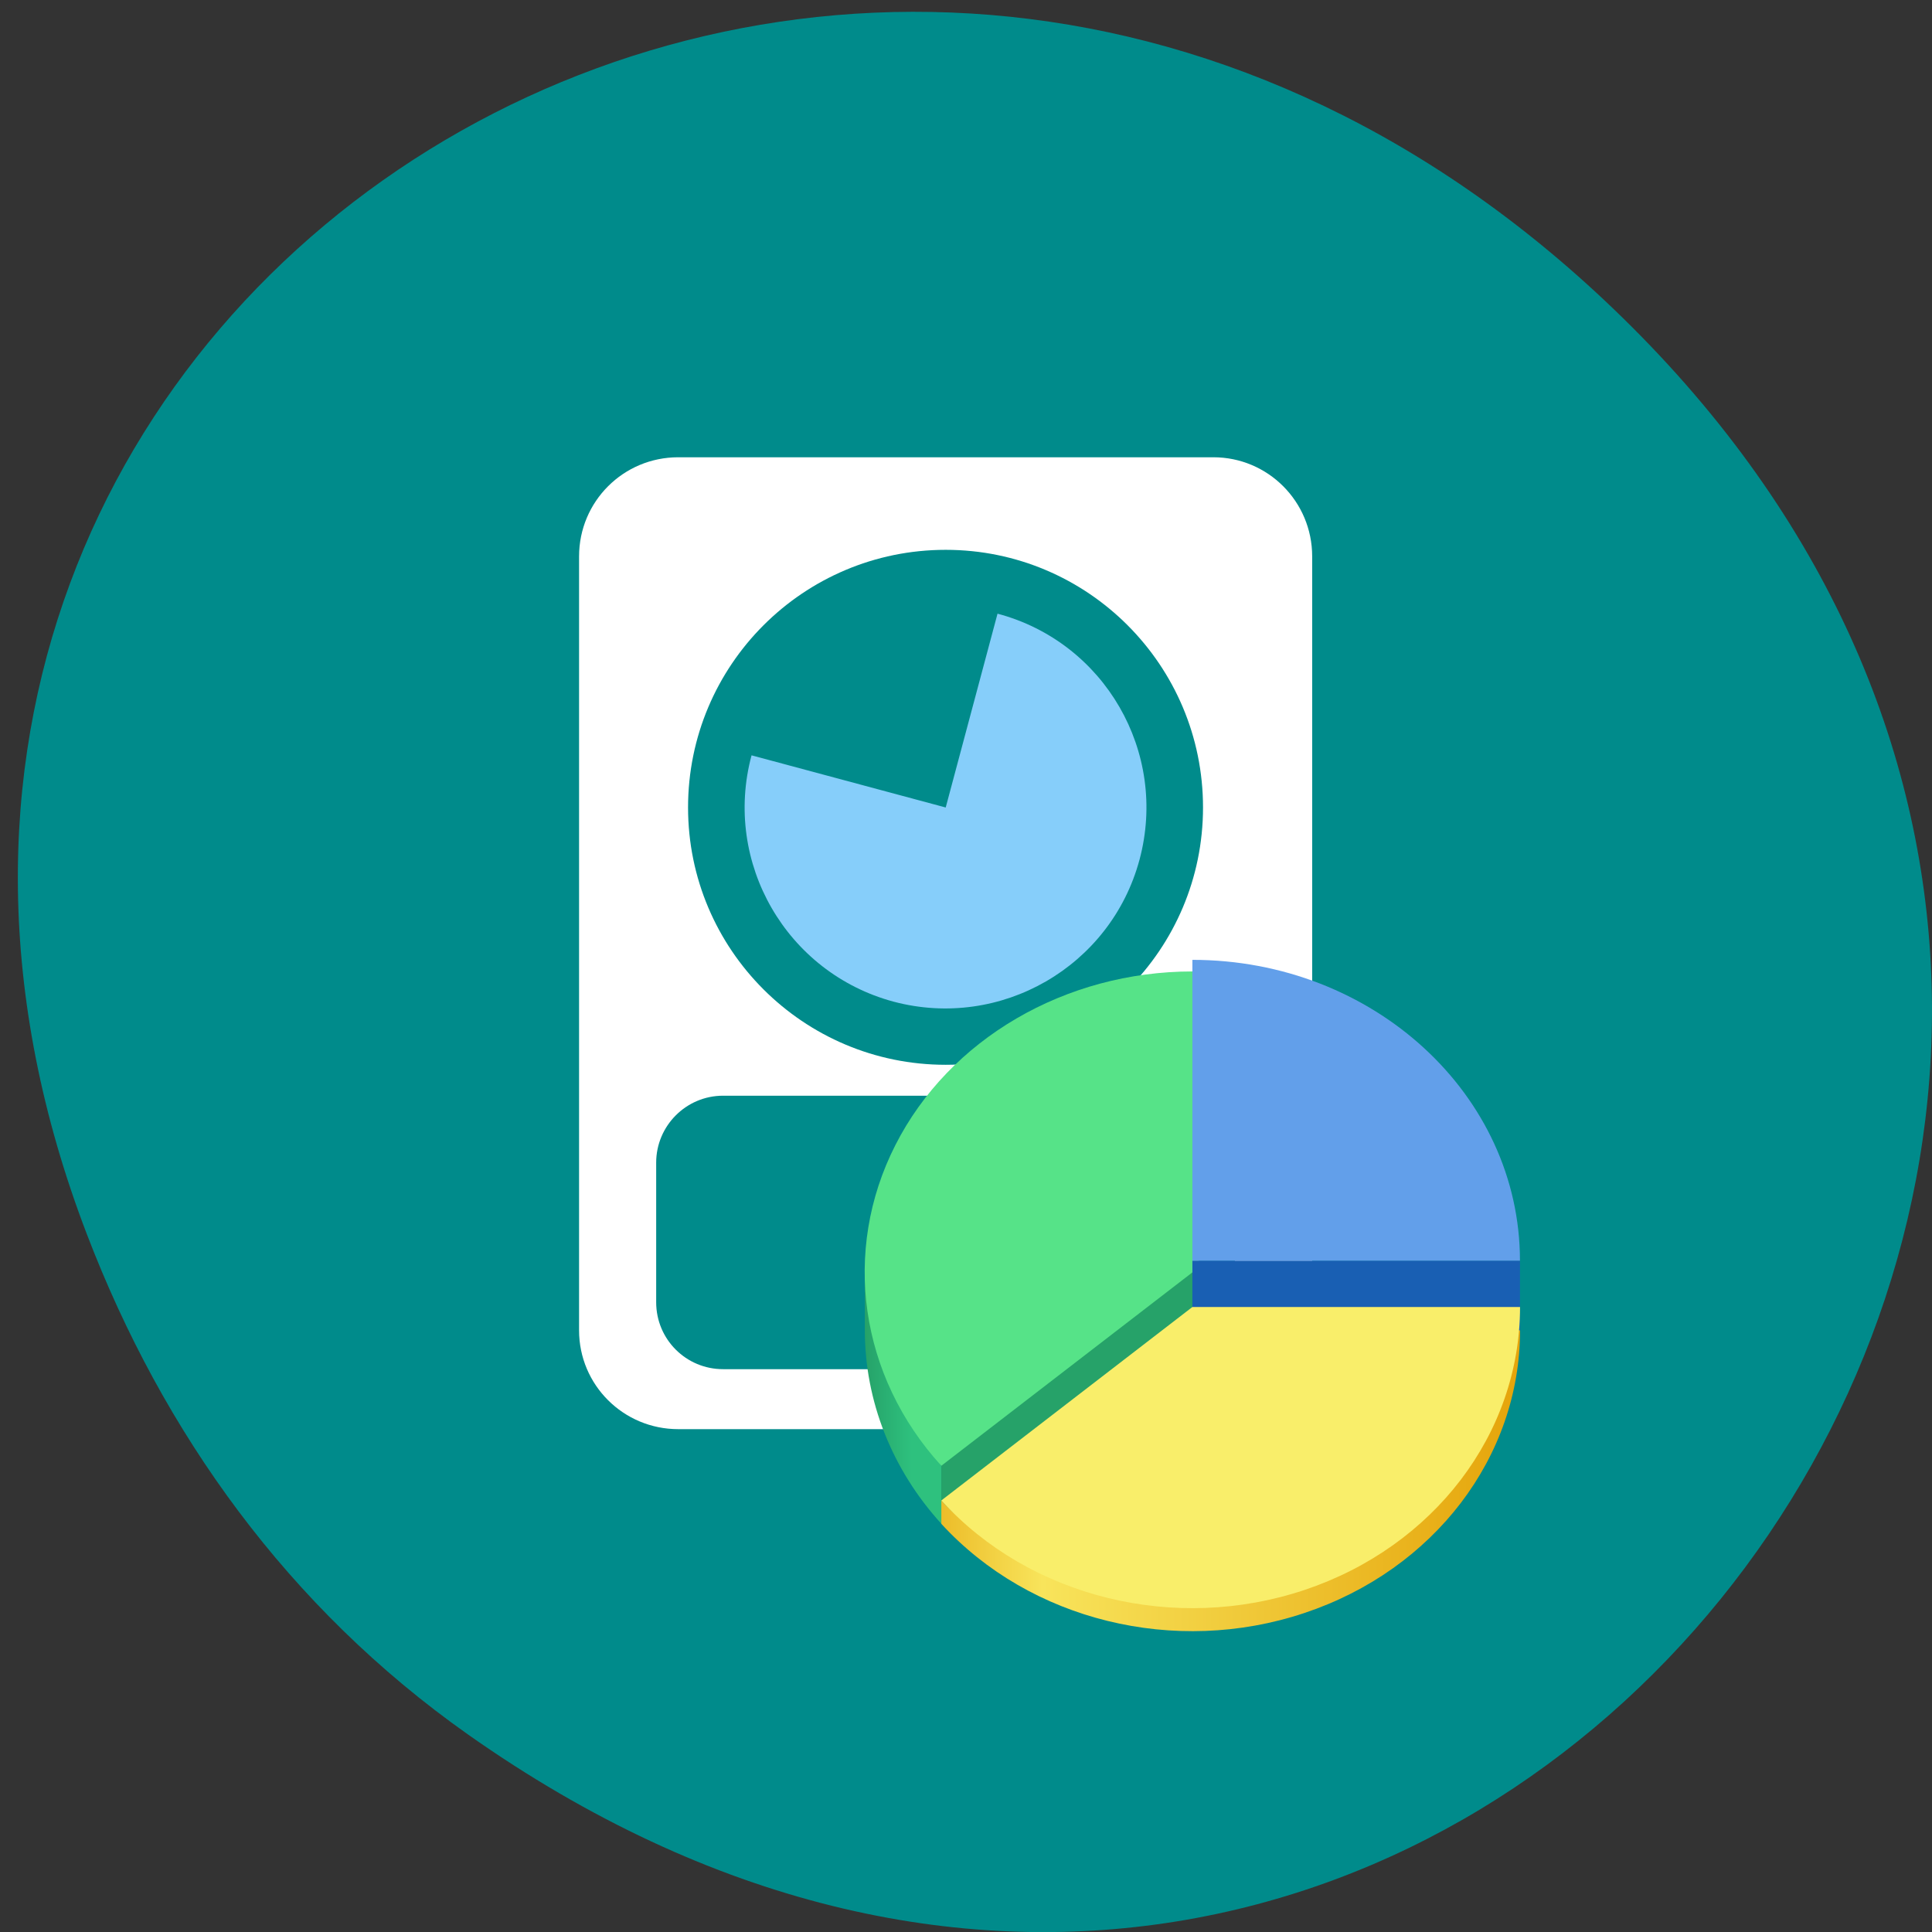 <svg xmlns="http://www.w3.org/2000/svg" viewBox="0 0 22 22"><rect x="0" y="0" width="22" height="22" fill="#333333" stroke="none"/><defs><linearGradient id="0" gradientUnits="userSpaceOnUse" x1="12" x2="19.416" gradientTransform="matrix(0.072 0 0 0.066 8.985 -0.671)"><stop stop-color="#26a269"/><stop offset="1" stop-color="#2ec17e"/></linearGradient><linearGradient id="1" gradientUnits="userSpaceOnUse" x1="13.916" x2="116" gradientTransform="matrix(0.072 0 0 0.066 8.985 -0.671)"><stop stop-color="#e5a40a"/><stop offset="0.256" stop-color="#f8e45b"/><stop offset="1" stop-color="#e5a40a"/></linearGradient></defs><path d="m 5.328 19.75 c 11.145 7.859 22.441 -6.66 13.359 -15.922 c -8.559 -8.727 -21.855 -0.637 -17.699 10.223 c 0.867 2.266 2.293 4.254 4.34 5.699" fill="#008b8b"/><path d="m 7.723 5.207 c -0.625 0 -1.129 0.504 -1.129 1.129 v 8.813 c 0 0.621 0.504 1.125 1.129 1.125 h 6.094 c 0.621 0 1.125 -0.504 1.125 -1.125 v -8.813 c 0 -0.625 -0.504 -1.129 -1.125 -1.129" fill="#fff"/><g fill="#008b8b"><path d="m 8.234 12.477 h 5.066 c 0.422 0 0.762 0.344 0.762 0.762 v 1.59 c 0 0.422 -0.34 0.762 -0.762 0.762 h -5.066 c -0.422 0 -0.762 -0.34 -0.762 -0.762 v -1.59 c 0 -0.418 0.34 -0.762 0.762 -0.762"/><path d="m 13.699 9.195 c 0 1.617 -1.313 2.93 -2.93 2.93 c -1.621 0 -2.934 -1.313 -2.934 -2.93 c 0 -1.621 1.313 -2.934 2.934 -2.934 c 1.617 0 2.93 1.313 2.93 2.934"/></g><path d="m 11.359 6.988 c 1.219 0.324 1.945 1.578 1.617 2.801 c -0.328 1.219 -1.582 1.941 -2.801 1.617 c -1.219 -0.328 -1.945 -1.582 -1.617 -2.805 l 2.211 0.594" fill="#86cefa"/><path d="m 9.848 14.488 v 0.66 c 0 0.805 0.309 1.586 0.871 2.203 v -0.66 c -0.164 -0.18 0.109 -0.813 -0.012 -1.016 c -0.289 -0.496 -0.859 -0.617 -0.859 -1.188" fill="url(#0)"/><path d="m 10.719 17.352 l 2.859 -2.203 v -0.922 l -2.859 2.203" fill="#26a269"/><path d="m 10.719 16.691 c -0.93 -1.02 -1.137 -2.445 -0.523 -3.652 c 0.613 -1.207 1.934 -1.977 3.383 -1.977 l 0.859 1.844 l -0.859 1.582" fill="#56e388"/><path d="m 13.578 14.355 h 3.73 v 0.871 h -3.73" fill="#195fb3"/><path d="m 13.578 10.93 c 2.059 0 3.73 1.535 3.73 3.426 h -3.73" fill="#629fea"/><path d="m 17.309 14.883 c 0 0.09 -0.008 0.176 -0.016 0.266 c 0.008 -0.09 0.016 -0.176 0.016 -0.266 m -0.016 0.266 c -0.109 1.34 -1.48 1.121 -2.855 1.582 c -1.473 0.492 -2.711 1.461 -3.719 0.355 v 0.266 c 1.01 1.102 2.66 1.508 4.133 1.016 c 1.477 -0.492 2.457 -1.777 2.457 -3.219" fill="url(#1)"/><path d="m 17.309 14.883 c 0 1.441 -0.98 2.73 -2.457 3.223 c -1.473 0.492 -3.125 0.086 -4.133 -1.02 l 2.859 -2.203" fill="#f9ee6a"/></svg>